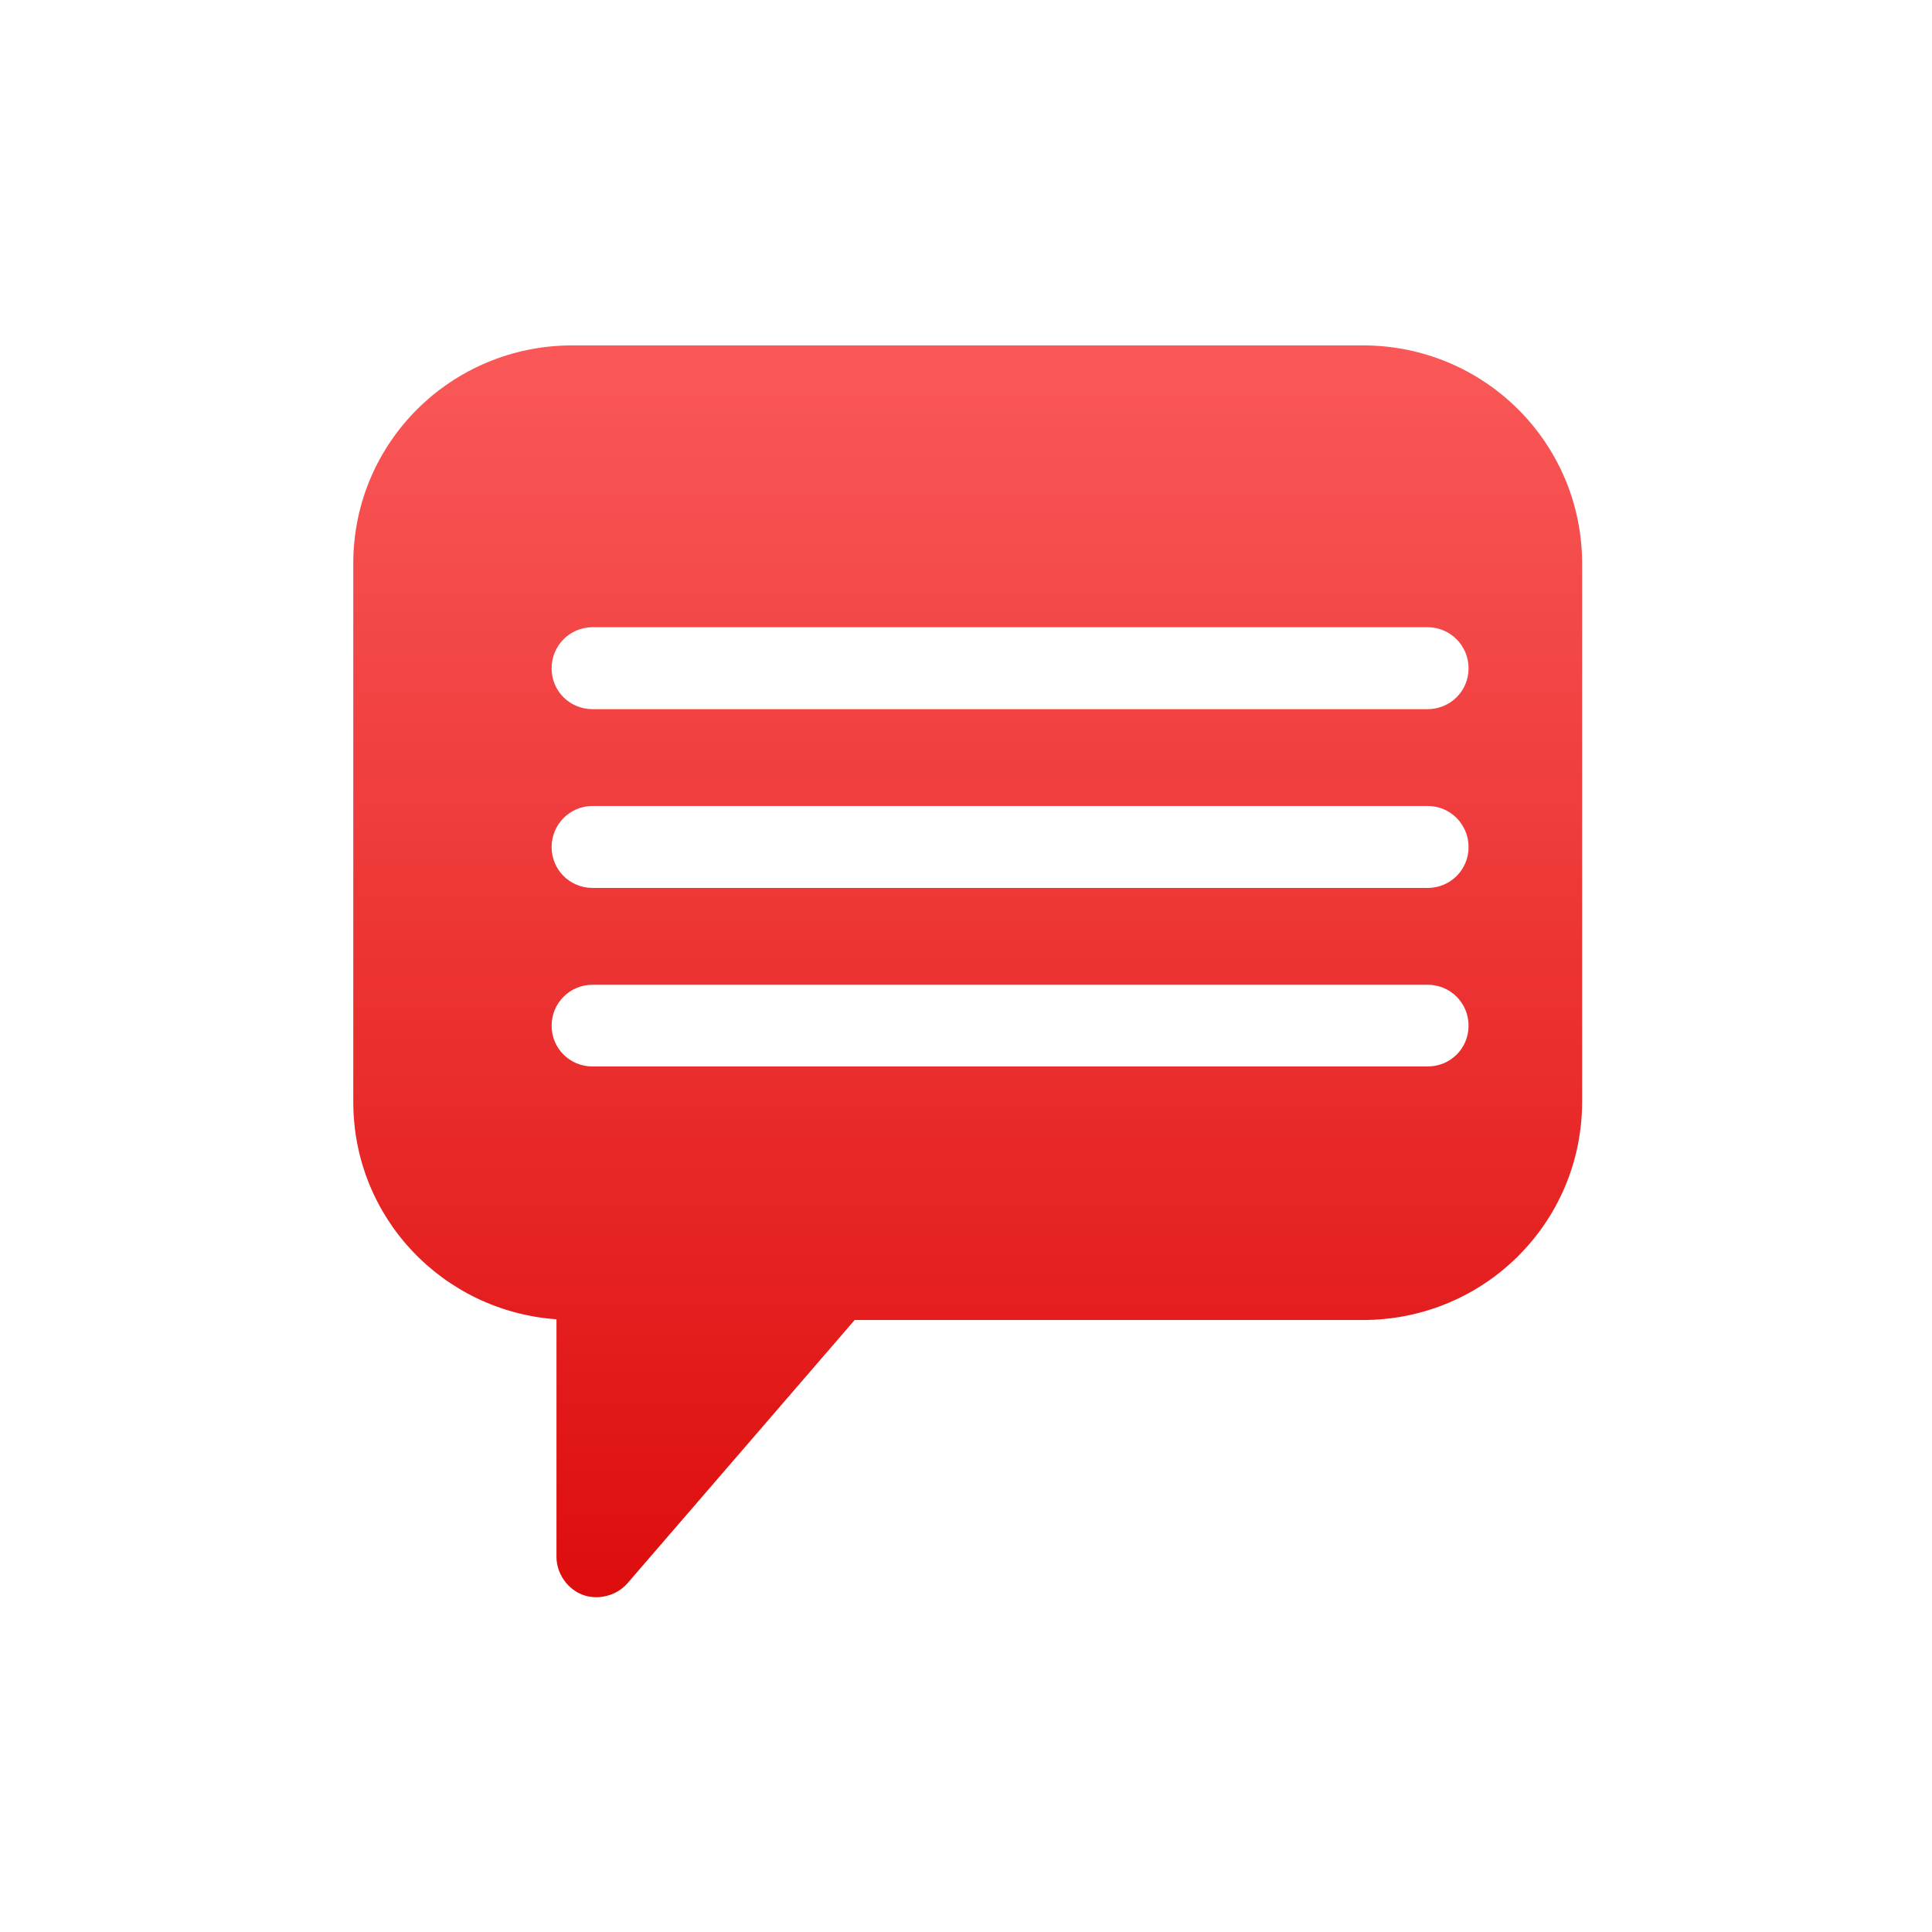 <svg xmlns="http://www.w3.org/2000/svg" xmlns:xlink="http://www.w3.org/1999/xlink" width="64" height="64" viewBox="0 0 64 64" version="1.1">
<defs> <linearGradient id="linear0" gradientUnits="userSpaceOnUse" x1="0" y1="0" x2="0" y2="1" gradientTransform="matrix(55.992,0,0,56,4.004,4)"> <stop offset="0" style="stop-color:#ff6666;stop-opacity:1;"/> <stop offset="1" style="stop-color:#d90000;stop-opacity:1;"/> </linearGradient> </defs>
<g id="surface1">
<path style=" stroke:none;fill-rule:nonzero;fill:url(#linear0);fill-opacity:1;" d="M 18.965 11.441 C 14.945 11.441 11.703 14.66 11.703 18.664 L 11.703 36.504 C 11.703 40.328 14.66 43.434 18.434 43.703 L 18.434 51.582 C 18.438 52.125 18.797 52.645 19.309 52.832 C 19.812 53.02 20.43 52.859 20.785 52.449 L 28.312 43.727 L 45.145 43.727 C 49.168 43.727 52.41 40.504 52.41 36.492 L 52.41 18.676 C 52.41 14.668 49.168 11.441 45.145 11.441 L 18.965 11.441 M 19.629 20.777 L 47.285 20.777 C 48.043 20.777 48.648 21.387 48.648 22.141 C 48.648 22.895 48.043 23.492 47.285 23.492 L 19.629 23.492 C 18.875 23.492 18.273 22.895 18.273 22.141 C 18.273 21.387 18.875 20.777 19.629 20.777 M 19.629 26.699 L 47.293 26.699 C 48.047 26.699 48.648 27.309 48.648 28.062 C 48.648 28.809 48.047 29.414 47.293 29.414 L 19.629 29.414 C 18.875 29.414 18.273 28.809 18.273 28.062 C 18.273 27.309 18.875 26.699 19.629 26.699 M 19.629 32.621 L 47.293 32.621 C 48.047 32.621 48.648 33.227 48.648 33.977 C 48.648 34.73 48.047 35.328 47.293 35.328 L 19.629 35.328 C 18.875 35.328 18.273 34.73 18.273 33.977 C 18.273 33.227 18.875 32.621 19.629 32.621 "/>
</g>
</svg>

